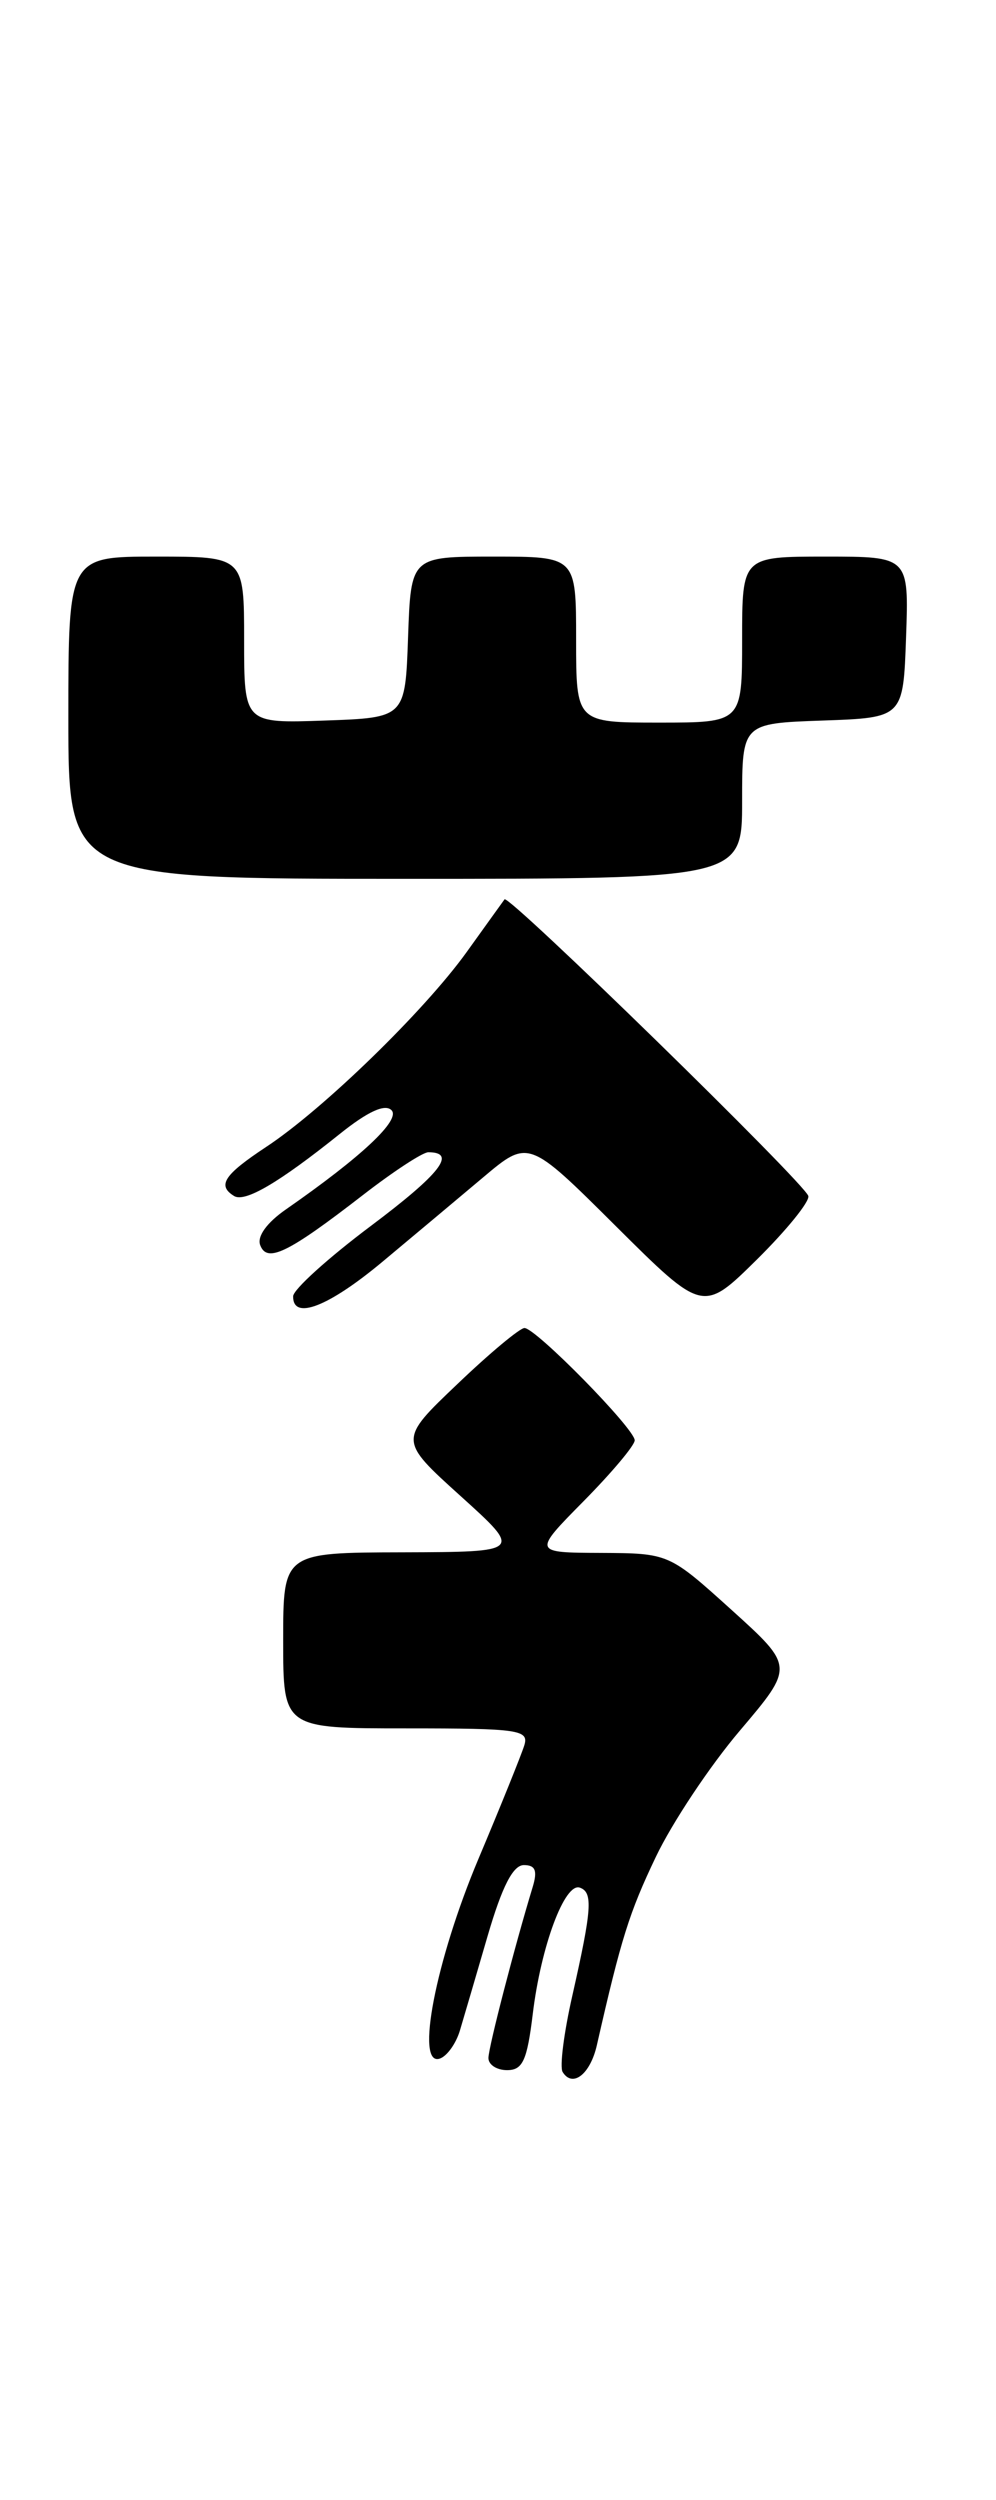 <?xml version="1.0" encoding="UTF-8" standalone="no"?>
<!DOCTYPE svg PUBLIC "-//W3C//DTD SVG 1.1//EN" "http://www.w3.org/Graphics/SVG/1.1/DTD/svg11.dtd" >
<svg xmlns="http://www.w3.org/2000/svg" xmlns:xlink="http://www.w3.org/1999/xlink" version="1.1" viewBox="0 0 102 256">
 <g >
 <path fill="currentColor"
d=" M 61.13 209.42 C 63.61 198.51 64.44 195.87 67.16 190.17 C 68.83 186.66 72.71 180.83 75.77 177.23 C 81.33 170.67 81.33 170.67 74.92 164.87 C 68.50 159.07 68.50 159.07 61.53 159.03 C 54.57 159.00 54.57 159.00 59.78 153.72 C 62.65 150.81 65.00 148.02 65.00 147.50 C 65.00 146.32 54.87 136.00 53.71 136.00 C 53.24 136.00 50.14 138.58 46.84 141.74 C 40.82 147.47 40.82 147.47 47.16 153.20 C 53.50 158.93 53.50 158.93 41.25 158.97 C 29.00 159.00 29.00 159.00 29.00 168.00 C 29.00 177.00 29.00 177.00 41.62 177.00 C 53.17 177.00 54.19 177.15 53.69 178.75 C 53.39 179.71 51.28 184.95 48.99 190.38 C 44.62 200.76 42.51 211.66 45.03 210.82 C 45.77 210.58 46.70 209.28 47.10 207.94 C 47.50 206.60 48.78 202.24 49.94 198.25 C 51.42 193.18 52.54 191.00 53.65 191.00 C 54.83 191.00 55.06 191.57 54.55 193.25 C 52.72 199.27 50.03 209.64 50.02 210.75 C 50.01 211.44 50.87 212.00 51.93 212.00 C 53.53 212.00 53.98 211.02 54.56 206.25 C 55.40 199.30 57.83 192.77 59.38 193.31 C 60.74 193.79 60.62 195.48 58.61 204.38 C 57.75 208.17 57.30 211.68 57.62 212.19 C 58.64 213.84 60.46 212.41 61.13 209.42 Z  M 39.16 129.22 C 42.27 126.62 46.91 122.74 49.47 120.58 C 54.12 116.66 54.12 116.66 63.05 125.55 C 71.99 134.44 71.99 134.44 77.52 128.98 C 80.56 125.97 82.93 123.05 82.78 122.48 C 82.43 121.19 52.08 91.55 51.67 92.10 C 51.51 92.32 49.76 94.75 47.79 97.50 C 43.45 103.54 33.08 113.62 27.25 117.46 C 22.94 120.31 22.22 121.40 23.97 122.48 C 25.08 123.17 28.58 121.11 34.79 116.13 C 37.66 113.83 39.42 113.02 40.09 113.69 C 41.07 114.67 37.06 118.44 29.30 123.84 C 27.32 125.21 26.30 126.63 26.65 127.52 C 27.35 129.37 29.49 128.33 37.17 122.38 C 40.28 119.97 43.29 118.00 43.86 118.00 C 46.82 118.00 45.10 120.20 37.96 125.56 C 33.60 128.83 30.03 132.06 30.02 132.75 C 29.98 135.24 33.62 133.84 39.16 129.22 Z  M 76.00 82.04 C 76.00 74.08 76.00 74.08 84.25 73.79 C 92.50 73.50 92.50 73.50 92.79 65.25 C 93.08 57.00 93.08 57.00 84.54 57.00 C 76.00 57.00 76.00 57.00 76.00 65.50 C 76.00 74.00 76.00 74.00 67.50 74.00 C 59.00 74.00 59.00 74.00 59.00 65.50 C 59.00 57.00 59.00 57.00 50.54 57.00 C 42.08 57.00 42.08 57.00 41.79 65.25 C 41.50 73.50 41.50 73.50 33.25 73.79 C 25.00 74.08 25.00 74.08 25.00 65.54 C 25.00 57.00 25.00 57.00 16.00 57.00 C 7.00 57.00 7.00 57.00 7.00 73.50 C 7.00 90.00 7.00 90.00 41.50 90.00 C 76.00 90.00 76.00 90.00 76.00 82.04 Z "/>
</g>
</svg>